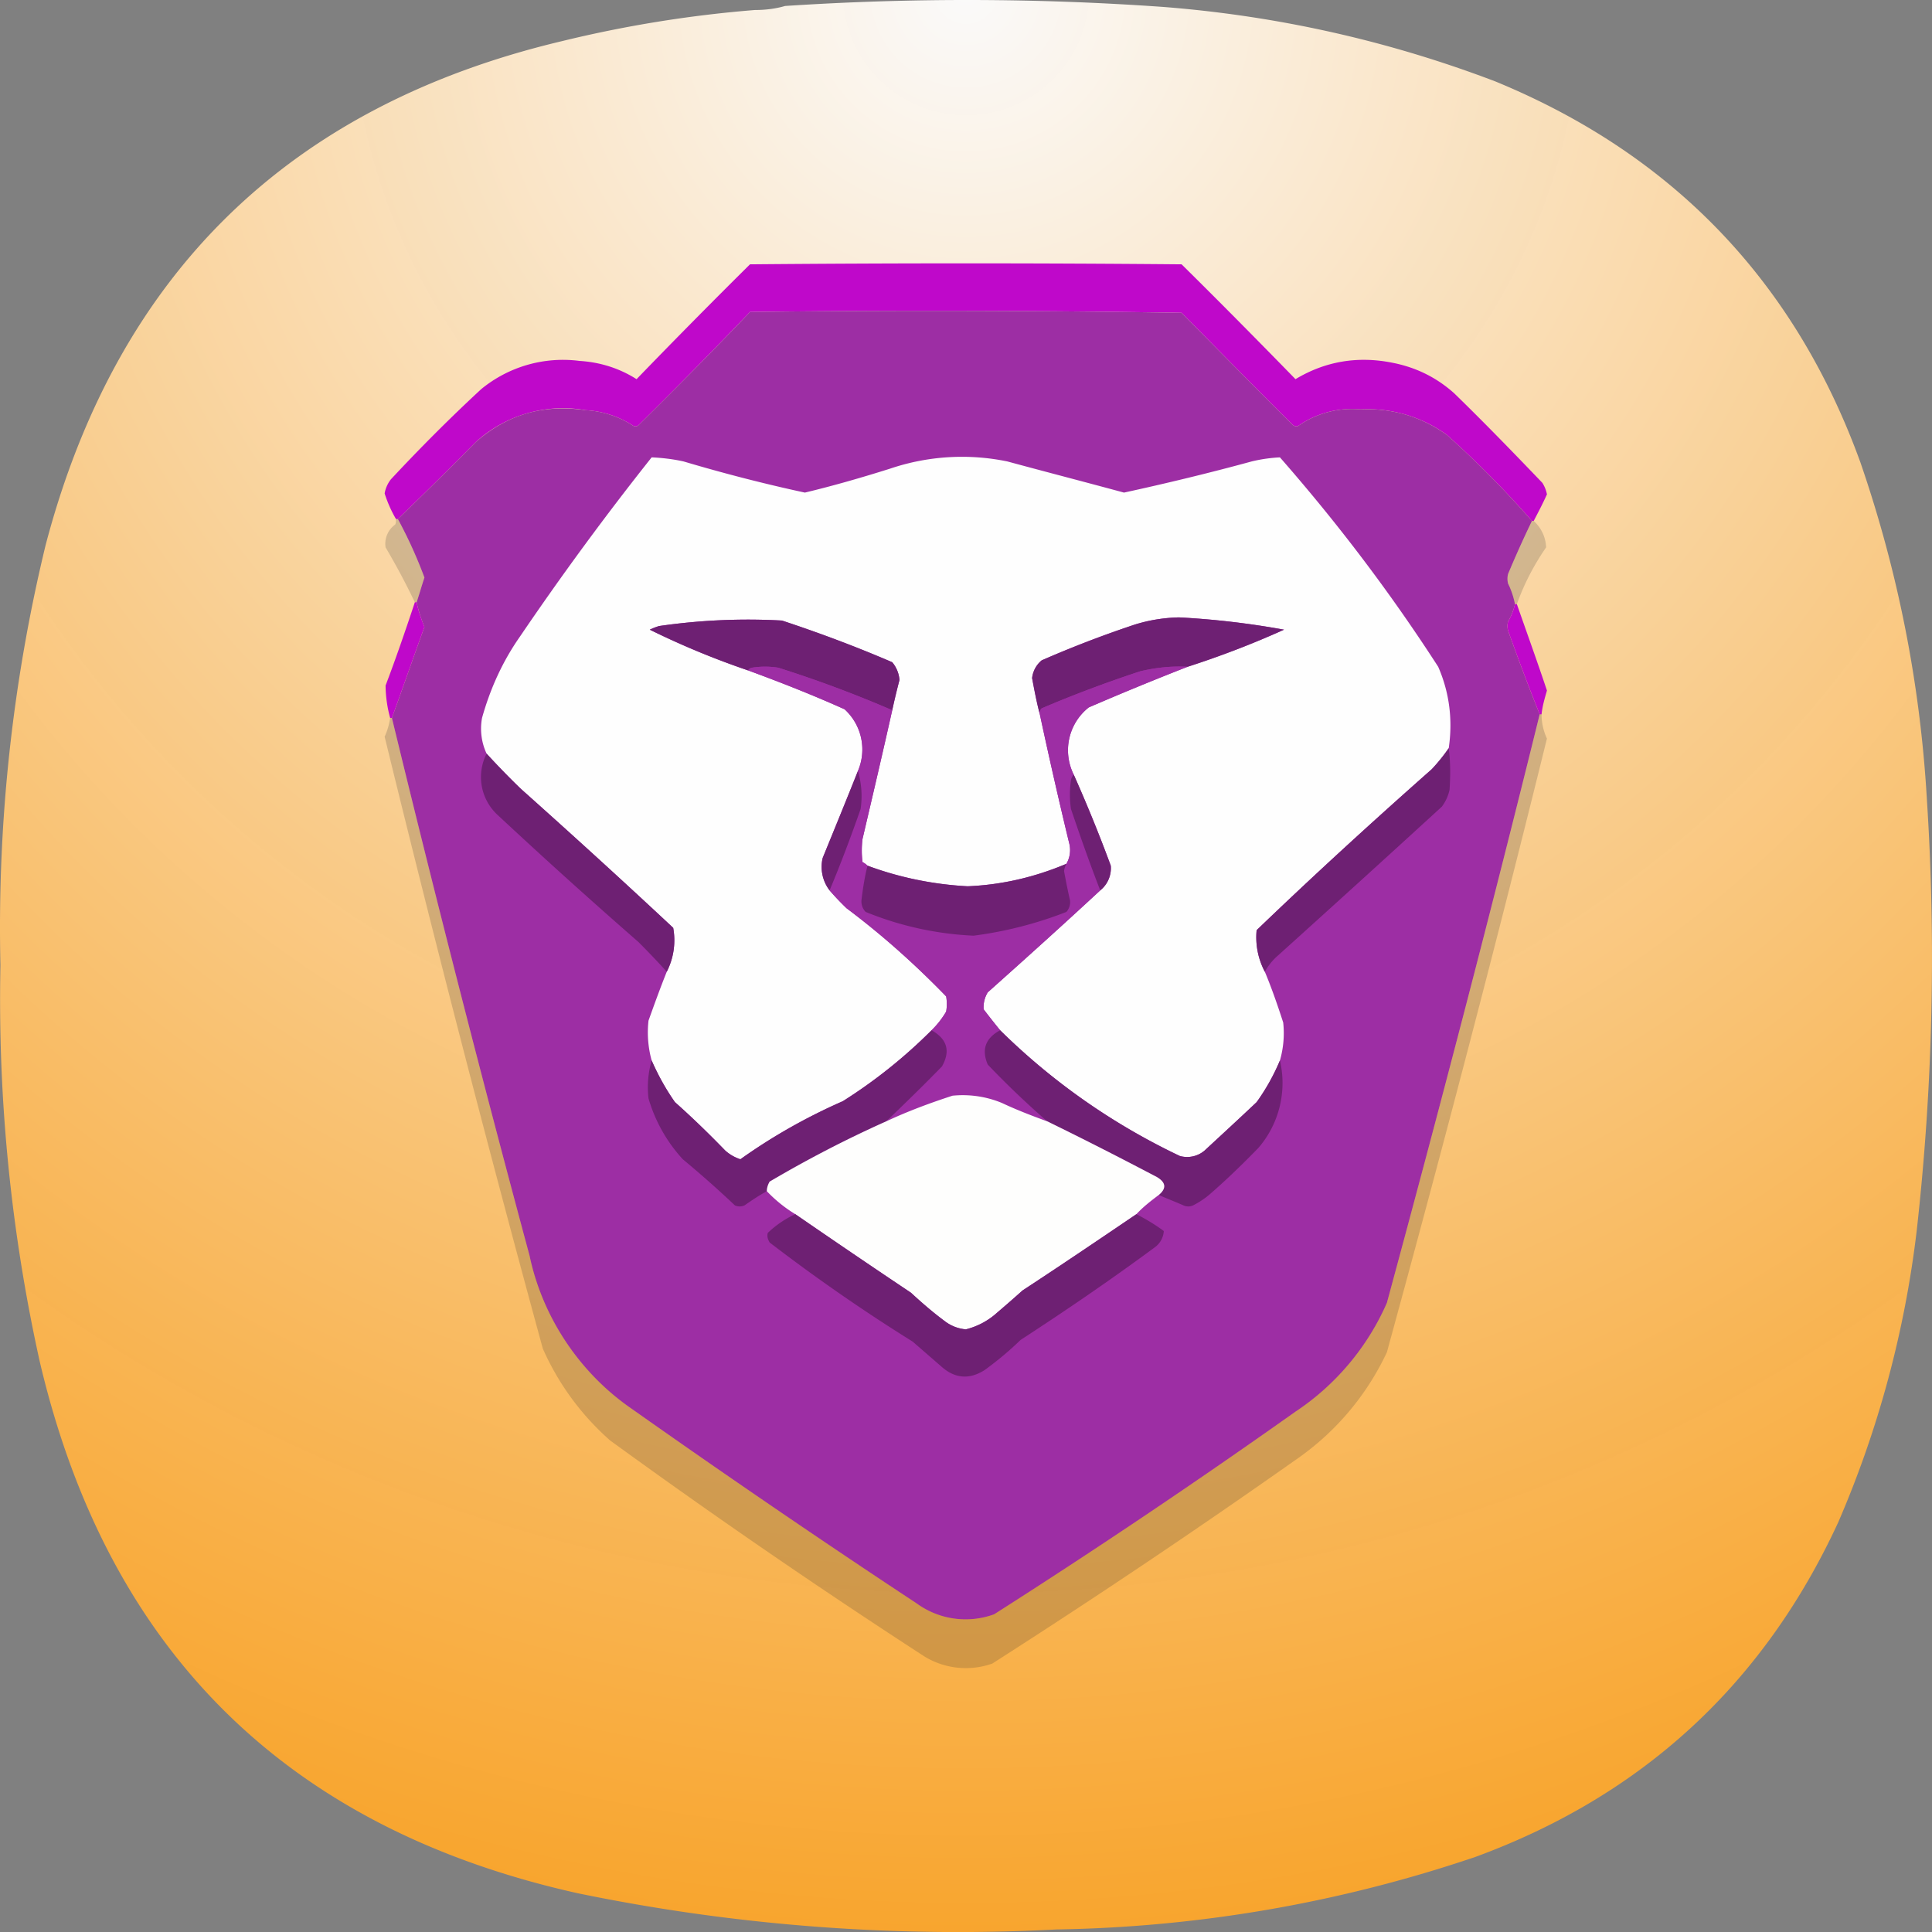<svg xmlns="http://www.w3.org/2000/svg" xml:space="preserve" width="24" height="24" viewBox="1 1 22 22"><rect x="1" y="1" width="22" height="22" fill="#808080" stroke="none"/><defs><radialGradient id="e" cx="0" cy="0" r="1" gradientTransform="matrix(0 22 -22 0 12 1)" gradientUnits="userSpaceOnUse"><stop stop-color="#FAFAFA"/><stop offset="1" stop-color="silver" style="stop-color:#fca62b;stop-opacity:.969"/></radialGradient><radialGradient id="b" cx="0" cy="0" r="1" fx="0" fy="0" gradientUnits="userSpaceOnUse" spreadMethod="pad"><stop offset="0" style="stop-opacity:1;stop-color:#fff"/><stop offset="1" style="stop-opacity:.969;stop-color:#fff"/></radialGradient><radialGradient id="d" cx="0" cy="0" r="1" fx="0" fy="0" gradientUnits="userSpaceOnUse" spreadMethod="pad"><stop offset="0" style="stop-opacity:1;stop-color:#fff"/><stop offset="1" style="stop-opacity:.969;stop-color:#fff"/></radialGradient><radialGradient id="h" cx="0" cy="0" r="1" fx="0" fy="0" gradientUnits="userSpaceOnUse" spreadMethod="pad"><stop offset="0" style="stop-opacity:1;stop-color:#fafafa"/><stop offset="1" style="stop-opacity:1;stop-color:#fca62b"/></radialGradient><clipPath id="a" clipPathUnits="userSpaceOnUse"><path d="M-.045-.545h1.09v1.09h-1.09z"/></clipPath><clipPath id="f" clipPathUnits="userSpaceOnUse"><path d="M7.195.836c.09 0 .176-.012.258-.035a23.86 23.86 0 0 1 3.231.008 10.26 10.26 0 0 1 2.836.636c1.519.625 2.558 1.711 3.121 3.254.316.93.507 1.887.566 2.867a21.227 21.227 0 0 1-.086 3.696 8.976 8.976 0 0 1-.672 2.488c-.637 1.383-1.672 2.336-3.101 2.859a11.693 11.693 0 0 1-3.575.618 15.998 15.998 0 0 1-4.089-.309c-2.481-.551-4.016-2.066-4.594-4.543a14.244 14.244 0 0 1-.336-3.383c-.027-1.211.101-2.41.387-3.59.609-2.312 2.078-3.746 4.406-4.3A10.27 10.27 0 0 1 7.195.836Z" clip-rule="evenodd"/></clipPath><clipPath id="c" clipPathUnits="userSpaceOnUse"><path d="M-.045-.545h1.09v1.09h-1.09z"/></clipPath><mask id="g" width="1" height="1" x="0" y="0" maskUnits="userSpaceOnUse"><g clip-path="url(#c)"><path d="M-.045-.545h1.09v1.09h-1.09z" style="fill:url(#d);stroke:none"/></g></mask></defs><path fill="url(#e)" fill-rule="evenodd" d="M9.596 1.114c.12 0 .234-.014.344-.046a31.627 31.627 0 0 1 4.307.011c1.301.102 2.561.384 3.78.848 2.025.833 3.412 2.28 4.158 4.339.427 1.24.679 2.514.756 3.824a27.94 27.94 0 0 1-.115 4.923 11.88 11.88 0 0 1-.893 3.32c-.85 1.843-2.229 3.114-4.135 3.813a15.624 15.624 0 0 1-4.766.825 21.423 21.423 0 0 1-5.452-.412c-3.312-.738-5.354-2.757-6.128-6.057a19.047 19.047 0 0 1-.447-4.511 18.491 18.491 0 0 1 .515-4.786c.812-3.086 2.77-4.998 5.877-5.736a13.953 13.953 0 0 1 2.199-.355z" clip-rule="evenodd" style="fill:url(#e)"/><g clip-path="url(#f)" transform="matrix(1.333 0 0 1.333 -.02 -.249)"><g mask="url(#g)" transform="matrix(0 16.5 -16.5 0 9 .75)"><path d="M7.195.836c.09 0 .176-.012.258-.035a23.86 23.86 0 0 1 3.231.008 10.26 10.26 0 0 1 2.836.636c1.519.625 2.558 1.711 3.121 3.254.316.93.507 1.887.566 2.867a21.227 21.227 0 0 1-.086 3.696 8.976 8.976 0 0 1-.672 2.488c-.637 1.383-1.672 2.336-3.101 2.859a11.693 11.693 0 0 1-3.575.618 15.998 15.998 0 0 1-4.089-.309c-2.481-.551-4.016-2.066-4.594-4.543a14.244 14.244 0 0 1-.336-3.383c-.027-1.211.101-2.41.387-3.59.609-2.312 2.078-3.746 4.406-4.3A10.27 10.27 0 0 1 7.195.836Z" style="fill:url(#h);fill-rule:evenodd;stroke:none"/></g></g><path d="M13.867 5.387h-.015a8.691 8.691 0 0 0-.727-.735 1.152 1.152 0 0 0-.738-.218.8.8 0 0 0-.524.136c-.015.012-.031.012-.051 0-.32-.316-.636-.64-.953-.961-1.23-.019-2.457-.023-3.687-.007a45.73 45.73 0 0 1-.953.968.04.04 0 0 1-.051 0 .82.82 0 0 0-.402-.129 1.105 1.105 0 0 0-.938.274c-.219.223-.441.441-.664.656h-.016a1.074 1.074 0 0 1-.097-.219.267.267 0 0 1 .054-.121c.247-.265.504-.523.77-.769a1.1 1.1 0 0 1 .84-.242c.176.011.34.062.488.156.317-.328.641-.656.969-.981 1.23-.011 2.457-.011 3.687 0 .329.325.653.653.973.981.254-.153.531-.199.824-.141.203.039.379.125.532.262.257.25.507.508.753.765.02.032.032.063.039.098-.035.078-.074.152-.113.227z" style="fill:#bf08ca;fill-opacity:1;fill-rule:evenodd;stroke:none" transform="matrix(1.333 0 0 1.333 -.02 -.249)"/><path d="M13.852 5.387a9.208 9.208 0 0 0-.204.453.163.163 0 0 0 0 .082.702.702 0 0 1 .059.176.533.533 0 0 1-.059.148.147.147 0 0 0 0 .078c.086.242.176.481.27.715-.414 1.68-.852 3.356-1.305 5.027a2.152 2.152 0 0 1-.781.93 63.208 63.208 0 0 1-2.574 1.731.71.71 0 0 1-.664-.094 93.084 93.084 0 0 1-2.442-1.668 2.134 2.134 0 0 1-.863-1.301A188.51 188.51 0 0 1 4.113 7.07c.094-.258.184-.519.278-.777a1.294 1.294 0 0 1-.067-.211c.024-.07.043-.141.067-.211a3.885 3.885 0 0 0-.227-.5c.223-.215.445-.433.664-.656.266-.235.578-.328.938-.274a.82.82 0 0 1 .402.129.04.04 0 0 0 .051 0c.324-.32.64-.64.953-.968 1.23-.016 2.457-.012 3.687.007.317.321.633.645.953.961.02.012.036.012.051 0a.8.8 0 0 1 .524-.136c.273-.012.519.062.738.218.258.231.5.477.727.735z" style="fill:#9d2ea4;fill-opacity:1;fill-rule:evenodd;stroke:none" transform="matrix(1.333 0 0 1.333 -.02 -.249)"/><path d="M13.141 7.328c-.043.063-.09.121-.145.18-.508.449-1.008.906-1.496 1.375a.628.628 0 0 0 .07.355c.059.141.11.289.157.434a.844.844 0 0 1-.028.324 1.8 1.8 0 0 1-.199.356c-.148.14-.297.277-.445.414a.23.23 0 0 1-.211.046 5.607 5.607 0 0 1-1.535-1.074 6.992 6.992 0 0 1-.141-.179.244.244 0 0 1 .035-.145c.324-.289.645-.578.961-.871a.243.243 0 0 0 .09-.211 12.738 12.738 0 0 0-.316-.777.466.466 0 0 1 .128-.575 25.9 25.9 0 0 1 .844-.347c.278-.09.555-.195.824-.317a7.117 7.117 0 0 0-.898-.105 1.356 1.356 0 0 0-.414.074 9.05 9.05 0 0 0-.758.293.228.228 0 0 0-.082.152c.02.106.039.208.066.309.079.367.161.731.25 1.098a.234.234 0 0 1-.023.179c-.27.114-.551.18-.844.192a2.894 2.894 0 0 1-.855-.176.188.188 0 0 0-.043-.031.803.803 0 0 1 0-.196c.086-.367.172-.734.254-1.101.019-.086.039-.172.062-.258a.268.268 0 0 0-.062-.152c-.309-.133-.621-.25-.942-.356a5.279 5.279 0 0 0-1.05.047.565.565 0 0 0-.079.031c.27.133.551.25.84.348.278.102.555.211.824.332a.465.465 0 0 1 .114.527c-.098.247-.199.493-.301.743a.33.33 0 0 0 .059.277c.043.051.093.102.144.152.305.227.586.481.852.754a.399.399 0 0 1 0 .129.75.75 0 0 1-.125.16 4.355 4.355 0 0 1-.758.606 4.894 4.894 0 0 0-.875.496.364.364 0 0 1-.129-.074 8.024 8.024 0 0 0-.43-.414 2.029 2.029 0 0 1-.199-.356.9.9 0 0 1-.027-.34c.05-.14.101-.281.156-.418a.59.59 0 0 0 .055-.375c-.43-.402-.864-.797-1.301-1.187a6.903 6.903 0 0 1-.293-.301.504.504 0 0 1-.039-.305c.07-.25.176-.484.324-.695.355-.523.731-1.035 1.125-1.531.09.004.184.015.273.035.34.101.688.191 1.036.266.246-.059.488-.129.726-.204a1.916 1.916 0 0 1 1.004-.062c.332.09.664.176.996.266.363-.079.731-.168 1.09-.266.082-.02.164-.031.242-.035.496.566.946 1.16 1.352 1.789.097.222.125.457.09.695z" style="fill:#fefefe;fill-opacity:1;fill-rule:evenodd;stroke:none" transform="matrix(1.333 0 0 1.333 -.02 -.249)"/><path d="M4.148 5.371h.016c.086.16.164.328.227.5-.024.07-.043.141-.067.211h-.015a6.02 6.02 0 0 0-.25-.469.202.202 0 0 1 .082-.195c.007-.012.007-.031.007-.047ZM13.852 5.387h.015c.067.062.102.14.106.226a2.084 2.084 0 0 0-.25.485h-.016a.702.702 0 0 0-.059-.176.163.163 0 0 1 0-.082c.063-.152.133-.305.204-.453z" style="fill:#343232;fill-opacity:.2;fill-rule:evenodd;stroke:none" transform="matrix(1.333 0 0 1.333 -.02 -.249)"/><path d="M13.707 6.098h.016c.086.246.175.492.257.738-.019.066-.039.133-.046.203h-.016a18.886 18.886 0 0 1-.27-.715.147.147 0 0 1 0-.078.533.533 0 0 0 .059-.148zM4.309 6.082h.015c.016.074.039.141.067.211-.094.258-.184.519-.278.777h-.015a1.077 1.077 0 0 1-.039-.277c.089-.234.171-.473.25-.711Z" style="fill:#bf08ca;fill-opacity:1;fill-rule:evenodd;stroke:none" transform="matrix(1.333 0 0 1.333 -.02 -.249)"/><path d="M8.387 7.004a10.212 10.212 0 0 0-.973-.363.714.714 0 0 0-.226 0 .048.048 0 0 0-.032.023 6.965 6.965 0 0 1-.84-.348.565.565 0 0 1 .079-.031 5.279 5.279 0 0 1 1.05-.047c.321.106.633.223.942.356a.268.268 0 0 1 .062.152 6.035 6.035 0 0 0-.062.258ZM10.91 6.633a1.412 1.412 0 0 0-.406.039c-.285.094-.566.199-.84.316a.054.054 0 0 0-.016.051c-.027-.101-.046-.203-.066-.309a.228.228 0 0 1 .082-.152 9.62 9.62 0 0 1 .758-.293c.133-.047.273-.07.414-.074.305.016.602.051.898.105a7.856 7.856 0 0 1-.824.317z" style="fill:#6e2073;fill-opacity:1;fill-rule:evenodd;stroke:none" transform="matrix(1.333 0 0 1.333 -.02 -.249)"/><path d="M8.387 7.004c-.082.367-.168.734-.254 1.101a.803.803 0 0 0 0 .196.188.188 0 0 1 .043.031 2.297 2.297 0 0 0-.051.289.128.128 0 0 0 .035.106c.293.121.602.187.922.203a3.35 3.35 0 0 0 .793-.203.127.127 0 0 0 .031-.098 5.804 5.804 0 0 1-.051-.25.166.166 0 0 1 .02-.063.234.234 0 0 0 .023-.179 43.354 43.354 0 0 1-.25-1.098.054.054 0 0 1 .016-.051c.274-.117.555-.222.84-.316.133-.031.266-.047.406-.039a25.9 25.9 0 0 0-.844.347.466.466 0 0 0-.128.575.085.085 0 0 0-.024.047.845.845 0 0 0 0 .246c.078.23.16.464.25.695-.316.293-.637.582-.961.871a.244.244 0 0 0-.035.145c.047.062.094.121.141.179-.125.067-.161.164-.106.293.16.168.332.332.508.485a4.608 4.608 0 0 1-.387-.157.873.873 0 0 0-.422-.062 4.933 4.933 0 0 0-.566.219c.156-.149.316-.305.476-.469.075-.133.043-.235-.089-.309a.75.75 0 0 0 .125-.16.399.399 0 0 0 0-.129 7.167 7.167 0 0 0-.852-.754 2.25 2.25 0 0 1-.144-.152c.097-.231.183-.461.265-.695a.755.755 0 0 0-.023-.325.465.465 0 0 0-.114-.527c-.269-.121-.546-.23-.824-.332a.048.048 0 0 1 .032-.023.714.714 0 0 1 .226 0c.332.105.656.226.973.363Z" style="fill:#9d2ea4;fill-opacity:1;fill-rule:evenodd;stroke:none" transform="matrix(1.333 0 0 1.333 -.02 -.249)"/><path d="M13.918 7.039h.016c0 .07.015.141.046.207-.433 1.754-.89 3.5-1.367 5.242a2.295 2.295 0 0 1-.75.899 69.269 69.269 0 0 1-2.621 1.761.678.678 0 0 1-.582-.062 61.424 61.424 0 0 1-2.683-1.844 2.264 2.264 0 0 1-.575-.785A200.164 200.164 0 0 1 4.051 7.23a.59.59 0 0 0 .047-.16h.015a188.51 188.51 0 0 0 1.176 4.594c.125.543.41.977.863 1.301.805.57 1.621 1.125 2.442 1.668a.71.71 0 0 0 .664.094 63.208 63.208 0 0 0 2.574-1.731c.348-.234.609-.543.781-.93.453-1.671.891-3.347 1.305-5.027z" style="fill:#353131;fill-opacity:.2;fill-rule:evenodd;stroke:none" transform="matrix(1.333 0 0 1.333 -.02 -.249)"/><path d="M13.141 7.328c.015.117.015.238.007.356a.372.372 0 0 1-.066.144c-.465.426-.93.848-1.398 1.27a.505.505 0 0 0-.114.14.628.628 0 0 1-.07-.355c.488-.469.988-.926 1.496-1.375.055-.059.102-.117.145-.18zM4.922 7.375c.094.102.191.203.293.301.437.39.871.785 1.301 1.187a.59.59 0 0 1-.055.375 7.256 7.256 0 0 0-.242-.254 49.194 49.194 0 0 1-1.207-1.089.44.44 0 0 1-.09-.52ZM8.094 7.523a.755.755 0 0 1 .023.325c-.082.234-.168.464-.265.695a.33.33 0 0 1-.059-.277c.102-.25.203-.496.301-.743ZM9.938 7.555c.113.254.218.511.316.777a.243.243 0 0 1-.09.211c-.09-.231-.172-.465-.25-.695a.845.845 0 0 1 0-.246.085.085 0 0 1 .024-.047ZM9.875 8.316a.166.166 0 0 0-.02.063c.016.086.032.168.051.25a.127.127 0 0 1-.031.098 3.35 3.35 0 0 1-.793.203 2.762 2.762 0 0 1-.922-.203.128.128 0 0 1-.035-.106c.012-.098.027-.195.051-.289.273.102.562.16.855.176.293-.012.574-.078.844-.192ZM9.309 9.738c.449.442.961.801 1.535 1.074a.23.23 0 0 0 .211-.046c.148-.137.297-.274.445-.414a1.8 1.8 0 0 0 .199-.356.849.849 0 0 1-.183.746c-.133.137-.27.27-.414.395a.706.706 0 0 1-.145.097.098.098 0 0 1-.082 0c-.07-.031-.141-.058-.211-.089.066-.055.063-.106-.016-.153a34.415 34.415 0 0 0-.937-.476 7.513 7.513 0 0 1-.508-.485c-.055-.129-.019-.226.106-.293ZM8.723 9.738c.132.074.164.176.089.309-.16.164-.32.32-.476.469-.34.152-.672.324-.996.515a.164.164 0 0 0-.024.082c-.066.035-.128.078-.191.121a.098.098 0 0 1-.082 0 9.147 9.147 0 0 0-.445-.394 1.31 1.31 0 0 1-.293-.52.826.826 0 0 1 .027-.324c.055.125.121.246.199.356.149.132.293.273.43.414a.364.364 0 0 0 .129.074c.273-.195.566-.36.875-.496.273-.172.527-.375.758-.606Z" style="fill:#6e2073;fill-opacity:1;fill-rule:evenodd;stroke:none" transform="matrix(1.333 0 0 1.333 -.02 -.249)"/><path d="M9.711 10.516c.312.152.625.312.937.476.079.047.082.098.016.153-.066.05-.133.101-.191.164-.321.218-.645.437-.973.652-.078.07-.16.141-.242.211a.62.62 0 0 1-.242.121.343.343 0 0 1-.18-.07 3.505 3.505 0 0 1-.289-.243c-.332-.222-.66-.445-.988-.671a1.187 1.187 0 0 1-.243-.196c0-.027.008-.054.024-.082.324-.191.656-.363.996-.515.184-.086.375-.157.566-.219a.873.873 0 0 1 .422.062c.125.059.258.11.387.157z" style="fill:#fefefd;fill-opacity:1;fill-rule:evenodd;stroke:none" transform="matrix(1.333 0 0 1.333 -.02 -.249)"/><path d="M7.559 11.309c.328.226.656.449.988.671.094.086.187.168.289.243a.343.343 0 0 0 .18.07.62.62 0 0 0 .242-.121c.082-.07.164-.141.242-.211.328-.215.652-.434.973-.652.082.043.16.089.234.144a.186.186 0 0 1-.074.137c-.375.277-.758.539-1.149.793a2.806 2.806 0 0 1-.308.258c-.129.082-.254.074-.371-.032l-.243-.211a15.28 15.28 0 0 1-1.222-.847c-.016-.028-.024-.051-.016-.082a.859.859 0 0 1 .235-.16Z" style="fill:#6e2073;fill-opacity:1;fill-rule:evenodd;stroke:none" transform="matrix(1.333 0 0 1.333 -.02 -.249)"/></svg>
